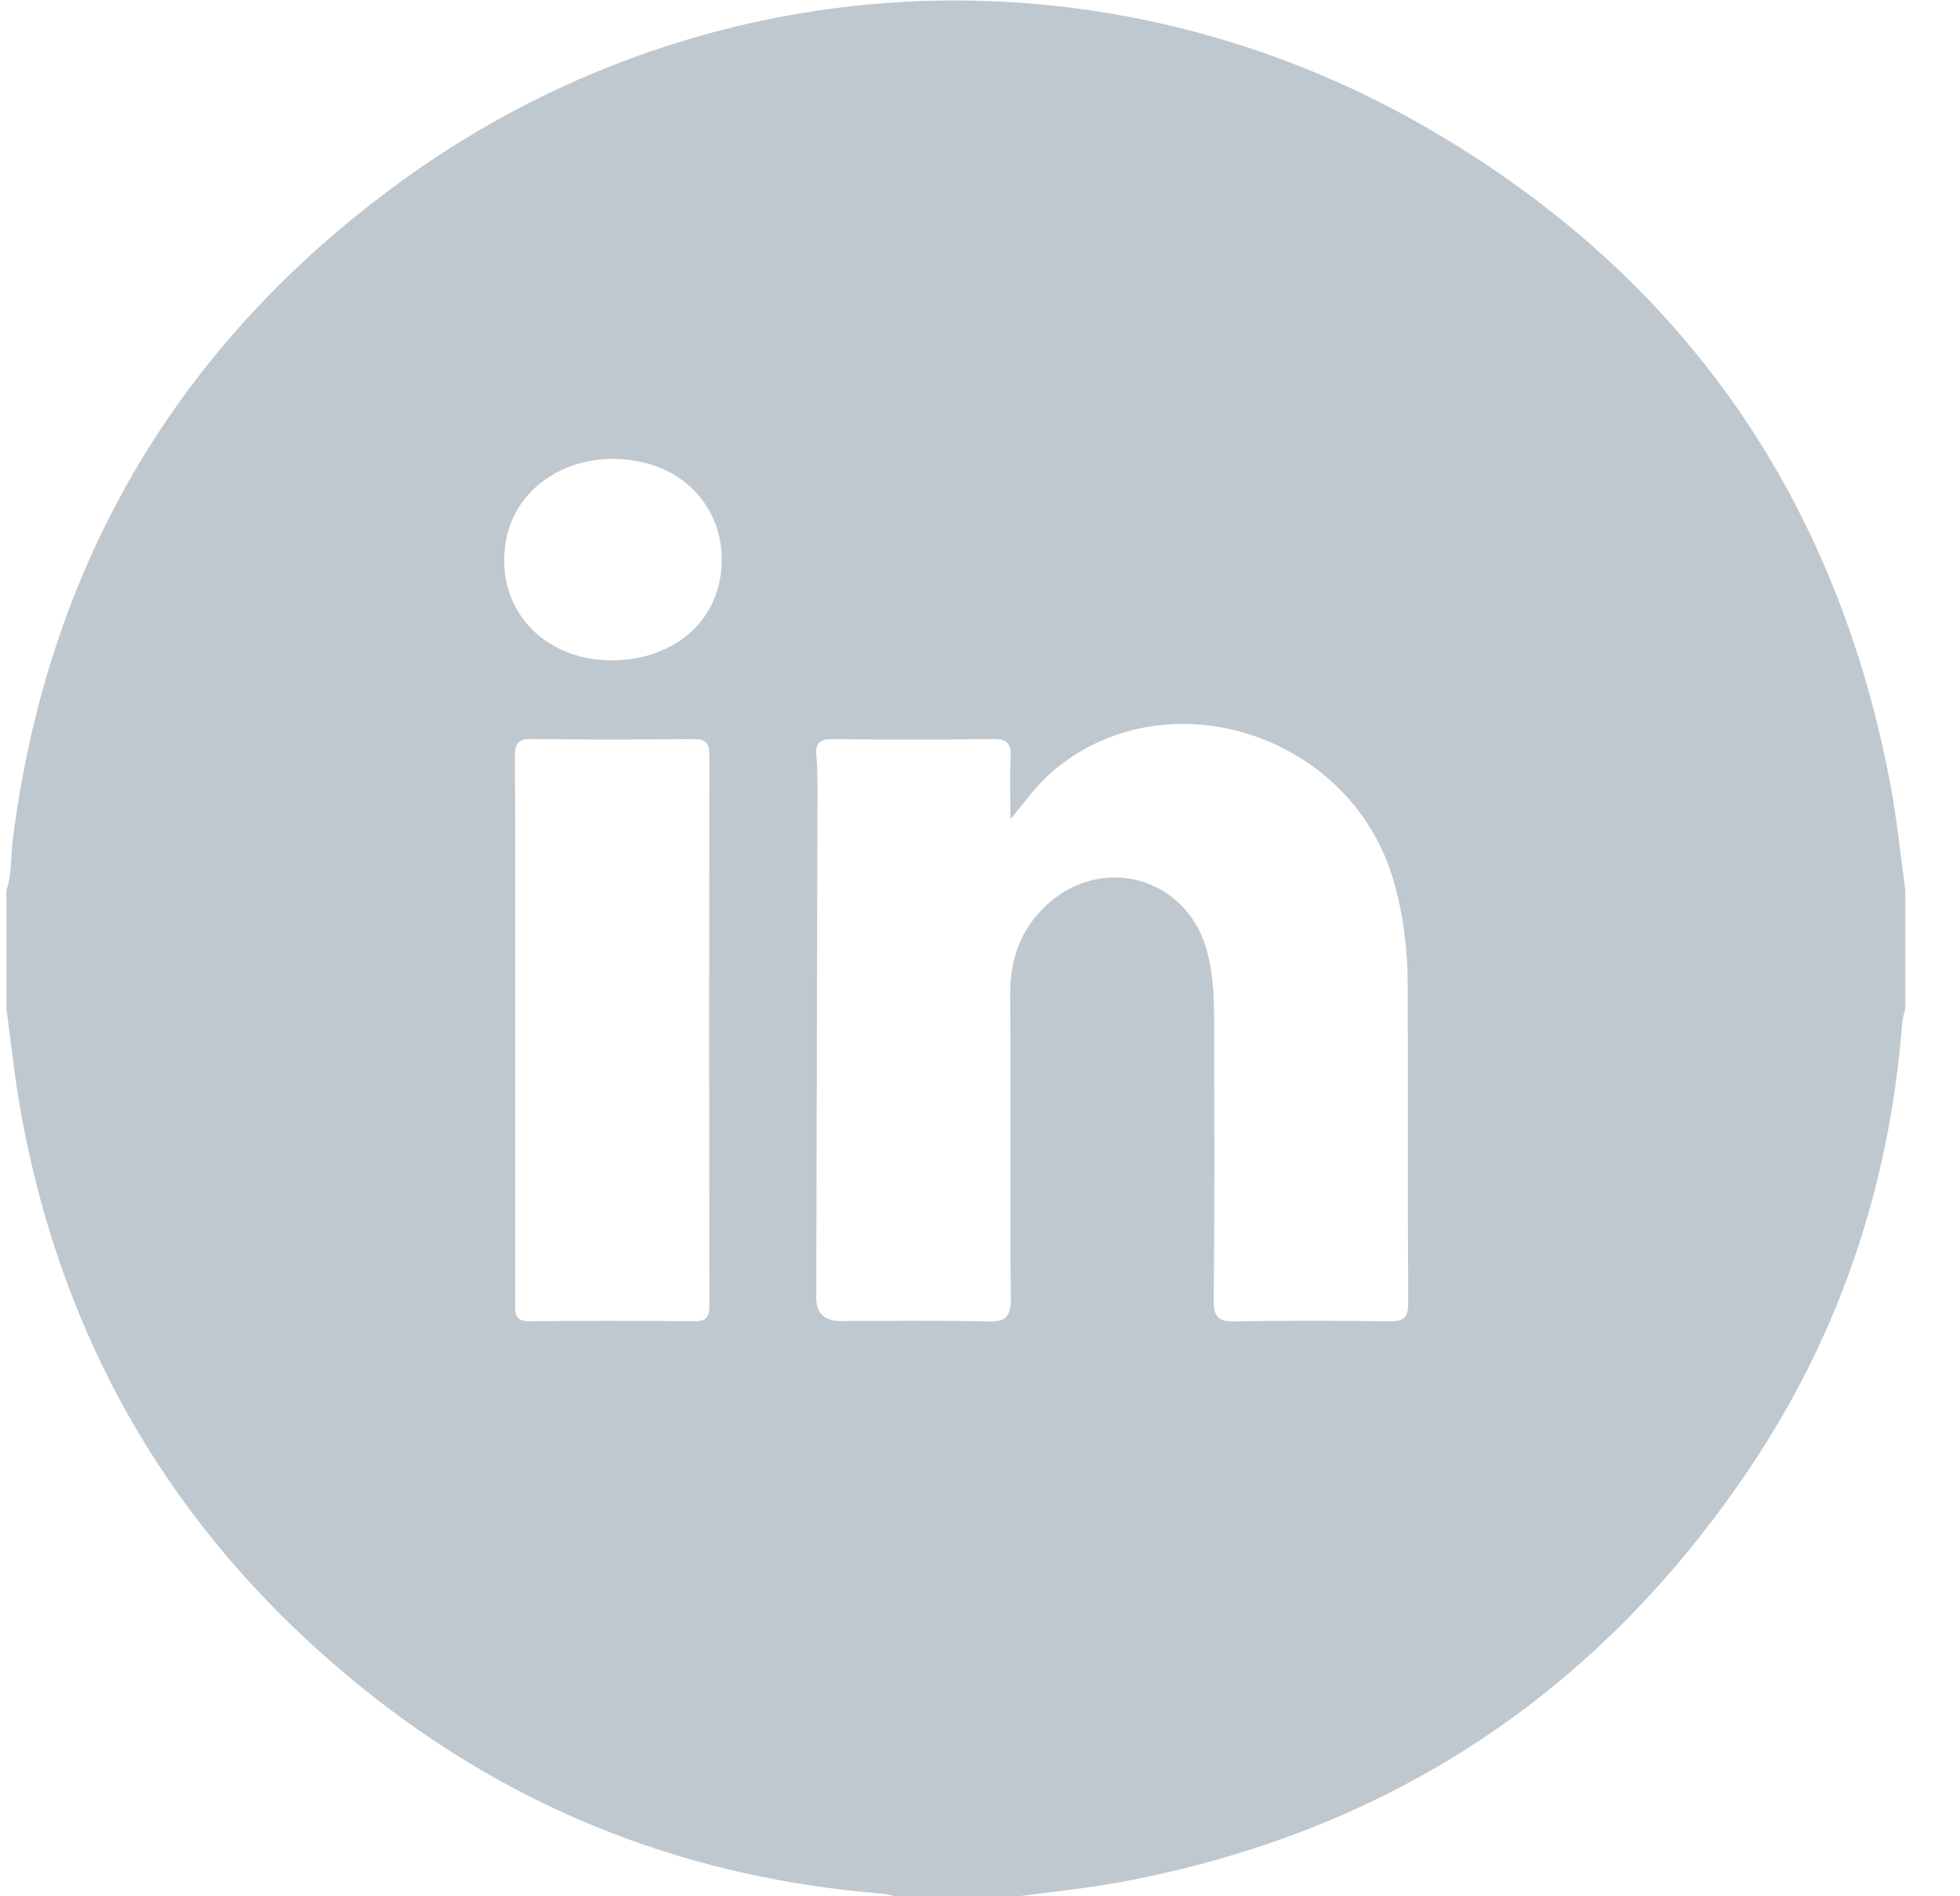 <svg width="31" height="30" viewBox="0 0 31 30" fill="none" xmlns="http://www.w3.org/2000/svg">
<path d="M0.101 15.956V14.083C0.193 13.821 0.168 13.544 0.203 13.274C0.748 9.01 2.734 5.561 6.173 2.995C11.01 -0.617 17.427 -0.987 22.644 2.065C26.644 4.404 29.062 7.905 29.909 12.465C30.008 13 30.06 13.543 30.135 14.082V15.956C30.118 16.031 30.092 16.106 30.086 16.182C29.888 18.752 29.094 21.124 27.652 23.26C25.26 26.804 21.951 28.988 17.733 29.774C17.18 29.877 16.616 29.931 16.056 30.006H14.179C14.104 29.99 14.03 29.964 13.954 29.958C10.963 29.72 8.27 28.697 5.912 26.847C2.878 24.466 1.004 21.372 0.326 17.572C0.23 17.037 0.175 16.494 0.101 15.955V15.956ZM15.98 12.962C15.98 12.579 15.969 12.287 15.984 11.995C15.995 11.777 15.943 11.686 15.697 11.691C14.857 11.706 14.016 11.702 13.176 11.693C12.976 11.691 12.893 11.74 12.912 11.953C12.933 12.196 12.93 12.441 12.929 12.684C12.923 15.298 12.916 17.911 12.91 20.525C12.909 20.773 13.037 20.898 13.294 20.899C14.066 20.899 14.838 20.886 15.61 20.906C15.899 20.913 15.991 20.845 15.988 20.539C15.971 18.939 15.988 17.34 15.977 15.741C15.973 15.169 16.147 14.687 16.57 14.303C17.439 13.517 18.741 13.878 19.075 14.993C19.185 15.362 19.202 15.742 19.203 16.123C19.205 17.605 19.212 19.088 19.197 20.57C19.194 20.847 19.282 20.91 19.542 20.905C20.353 20.89 21.164 20.892 21.975 20.904C22.199 20.907 22.274 20.849 22.273 20.612C22.263 18.935 22.27 17.258 22.265 15.58C22.263 15.012 22.195 14.451 22.033 13.906C21.343 11.585 18.41 10.671 16.629 12.22C16.402 12.418 16.228 12.663 15.98 12.962ZM8.149 16.277C8.149 17.72 8.15 19.164 8.148 20.607C8.148 20.773 8.137 20.906 8.38 20.903C9.25 20.892 10.119 20.895 10.988 20.902C11.172 20.903 11.219 20.834 11.219 20.662C11.215 17.756 11.215 14.85 11.219 11.944C11.219 11.755 11.162 11.69 10.968 11.692C10.118 11.701 9.268 11.704 8.418 11.691C8.191 11.688 8.142 11.763 8.144 11.976C8.152 13.41 8.148 14.843 8.148 16.276L8.149 16.277ZM9.67 10.447C10.513 10.449 11.181 9.987 11.362 9.275C11.579 8.428 11.127 7.605 10.309 7.354C9.348 7.059 8.363 7.48 8.067 8.313C8.047 8.367 8.03 8.424 8.018 8.48C7.782 9.55 8.532 10.443 9.67 10.447Z" fill="#BFC8CF"/>
</svg>
